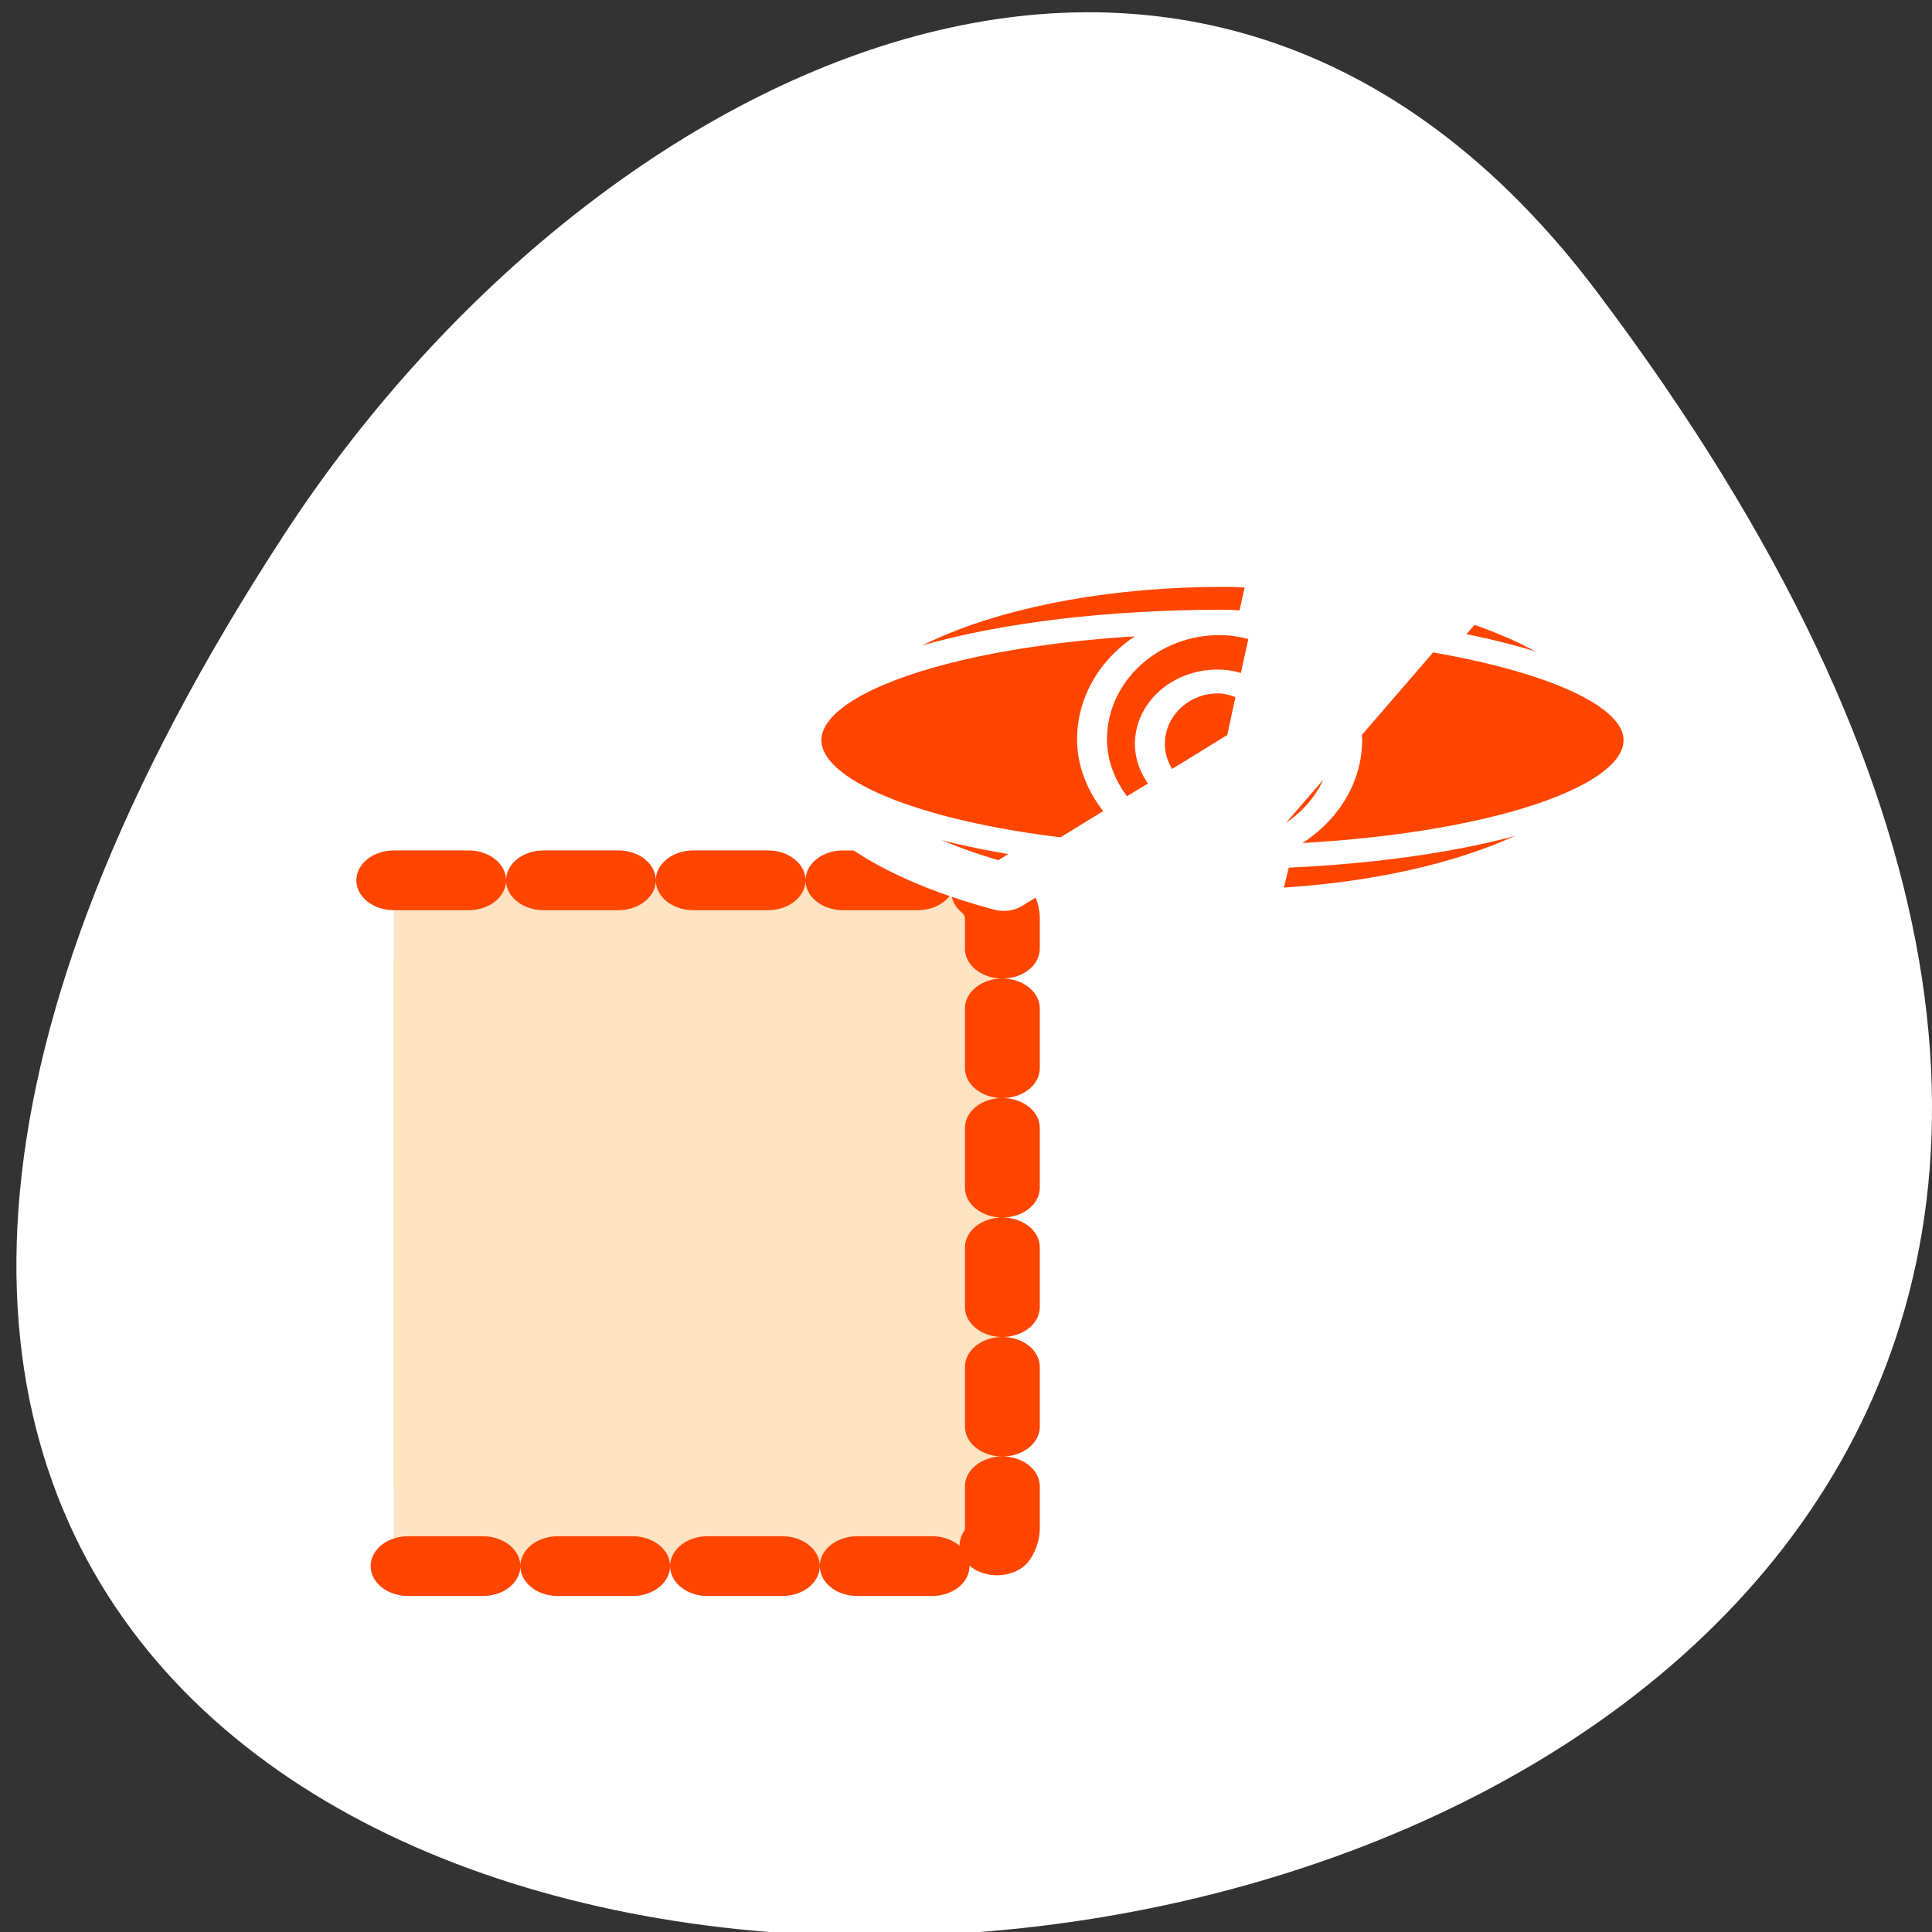 <?xml version="1.0" encoding="UTF-8" standalone="no"?>
<svg
   xmlns:dc="http://purl.org/dc/elements/1.1/"
   xmlns:cc="http://creativecommons.org/ns#"
   xmlns:rdf="http://www.w3.org/1999/02/22-rdf-syntax-ns#"
   xmlns:svg="http://www.w3.org/2000/svg"
   xmlns="http://www.w3.org/2000/svg"
   xmlns:sodipodi="http://sodipodi.sourceforge.net/DTD/sodipodi-0.dtd"
   xmlns:inkscape="http://www.inkscape.org/namespaces/inkscape"
   viewBox="0 0 256 256"
   id="svg2"
   version="1.1"
   inkscape:version="0.48.4 r9939"
   width="100%"
   height="100%"
   sodipodi:docname="show_table_row.svg">
  <rect x="0" y="0" width="256" height="256" fill="#333333" stroke="none"/>
  <sodipodi:namedview
     pagecolor="#ffffff"
     bordercolor="#666666"
     borderopacity="1"
     objecttolerance="10"
     gridtolerance="10"
     guidetolerance="10"
     inkscape:pageopacity="0"
     inkscape:pageshadow="2"
     inkscape:window-width="644"
     inkscape:window-height="496"
     id="namedview88"
     showgrid="false"
     inkscape:zoom="0.921875"
     inkscape:cx="128"
     inkscape:cy="128"
     inkscape:window-x="0"
     inkscape:window-y="24"
     inkscape:window-maximized="0"
     inkscape:current-layer="svg2" />
  <defs
     id="defs4">
    <clipPath
       id="clipPath6">
      <path
         d="m -24 13 c 0 1.105 -0.672 2 -1.5 2 -0.828 0 -1.5 -0.895 -1.5 -2 0 -1.105 0.672 -2 1.5 -2 0.828 0 1.5 0.895 1.5 2 z"
         transform="matrix(15.333 0 0 11.5 415 -125.5)"
         id="path8" />
    </clipPath>
  </defs>
  <path
     d="m 211.55 38.6 c 200.11 265.25 -350.59 302.94 -173.86 32.17 40.29 -61.728 120.86 -102.43 173.86 -32.17 z"
     style="fill:#ffffff;color:#000"
     id="path10" />
  <g
     transform="matrix(-3.174 0 0 2.533 227.74 67.41)"
     id="g12"
     style="fill:#ffe4c4">
    <g
       transform="translate(-1.64 -1.41)"
       style="fill:#ffe4c4;fill-rule:evenodd;stroke-linecap:round;stroke-linejoin:round"
       id="g14">
      <path
         d="m 31.546 54.723 c 0 1.108 0.892 2 2 2 h 23.406 v -35.875 h -23.406 c -1.108 0 -2 0.892 -2 2 v 31.875 z"
         style="stroke-width:3.125;fill:#ffe4c4"
         id="path16" />
      <path
         d="m 56.952 20.848 h -23.406 c -1.108 0 -2 0.892 -2 2 v 31.875 c 0 1.108 0.892 2 2 2 h 23.406"
         style="stroke:#fff;stroke-width:8.125;fill:#ffe4c4"
         id="path18" />
      <path
         d="m 56.952 20.848 h -23.406 c -1.108 0 -2 0.892 -2 2 v 31.875 c 0 1.108 0.892 2 2 2 h 23.406"
         style="stroke-dasharray:3.125 3.125;stroke:#ff4500;stroke-width:3.125;fill:#ffe4c4"
         id="path20" />
    </g>
    <g
       transform="matrix(0.861 0 0 0.861 1.542 1.529)"
       id="g22"
       style="fill:#ff4500">
      <g
         transform="matrix(0.736,0,0,0.736,0.029,-11.453)"
         style="fill:#ff4500;fill-rule:evenodd;stroke:#ffffff;stroke-linejoin:round"
         id="g74">
        <g
           style="fill:#ff4500"
           id="g76">
          <path
             d="m 30.16,17.625 c -1.276,0 -2.489,0.129 -3.719,0.219 l 2.563,14.531 15.625,12 c 7.709,-2.566 12.875,-7.07 12.875,-12.25 0,-8.01 -12.243,-14.5 -27.344,-14.5 z m -15.813,2.688 c -6.962,2.63 -11.531,6.938 -11.531,11.813 0,7.723 11.423,13.967 25.781,14.406 l -1.5,-7.656 -12.75,-18.563 z"
             style="fill:#ff4500;stroke-width:3.944;stroke-linecap:round"
             id="path78"
             inkscape:connector-curvature="0" />
          <g
             style="fill:#ff4500;stroke-width:1.972"
             id="g80">
            <path
               d="m 30.22,22.469 c -1.043,0 -1.924,0.178 -2.938,0.219 l 1.719,9.688 11.625,8.938 c 9.964,-1.468 17,-4.974 17,-9.06 0,-5.408 -12.27,-9.781 -27.406,-9.781 z m -13.438,1.438 c -8.196,1.695 -13.969,4.719 -13.969,8.344 0,5.087 10.988,9.146 24.875,9.625 l -0.594,-3 -10.313,-14.969 z"
               id="path82"
               style="fill:#ff4500"
               inkscape:connector-curvature="0" />
            <path
               d="m 30.406,22.594 c -1.069,0 -2.059,0.27 -3,0.688 l 1.594,9.09 7.75,5.938 c 1.23,-1.671 2.063,-3.771 2.063,-6.125 0,-5.303 -3.771,-9.594 -8.406,-9.594 z m -8.313,9.03 c -0.011,0.197 -0.094,0.363 -0.094,0.563 0,4.131 2.331,7.612 5.531,8.969 l -0.438,-2.281 -5,-7.25 z"
               style="fill:#ff4500;stroke-linecap:round"
               id="path84"
               inkscape:connector-curvature="0" />
          </g>
        </g>
        <path
           d="m 30.531,27.406 c -0.842,0 -1.578,0.34 -2.25,0.813 L 29,32.375 33.781,36.063 C 34.52,35.14 35,33.922 35,32.563 35,29.708 32.99,27.407 30.531,27.407 z"
           style="fill:#ff4500;stroke-width:1.972;stroke-linecap:round"
           id="path86"
           inkscape:connector-curvature="0" />
      </g>
    </g>
  </g>
</svg>
